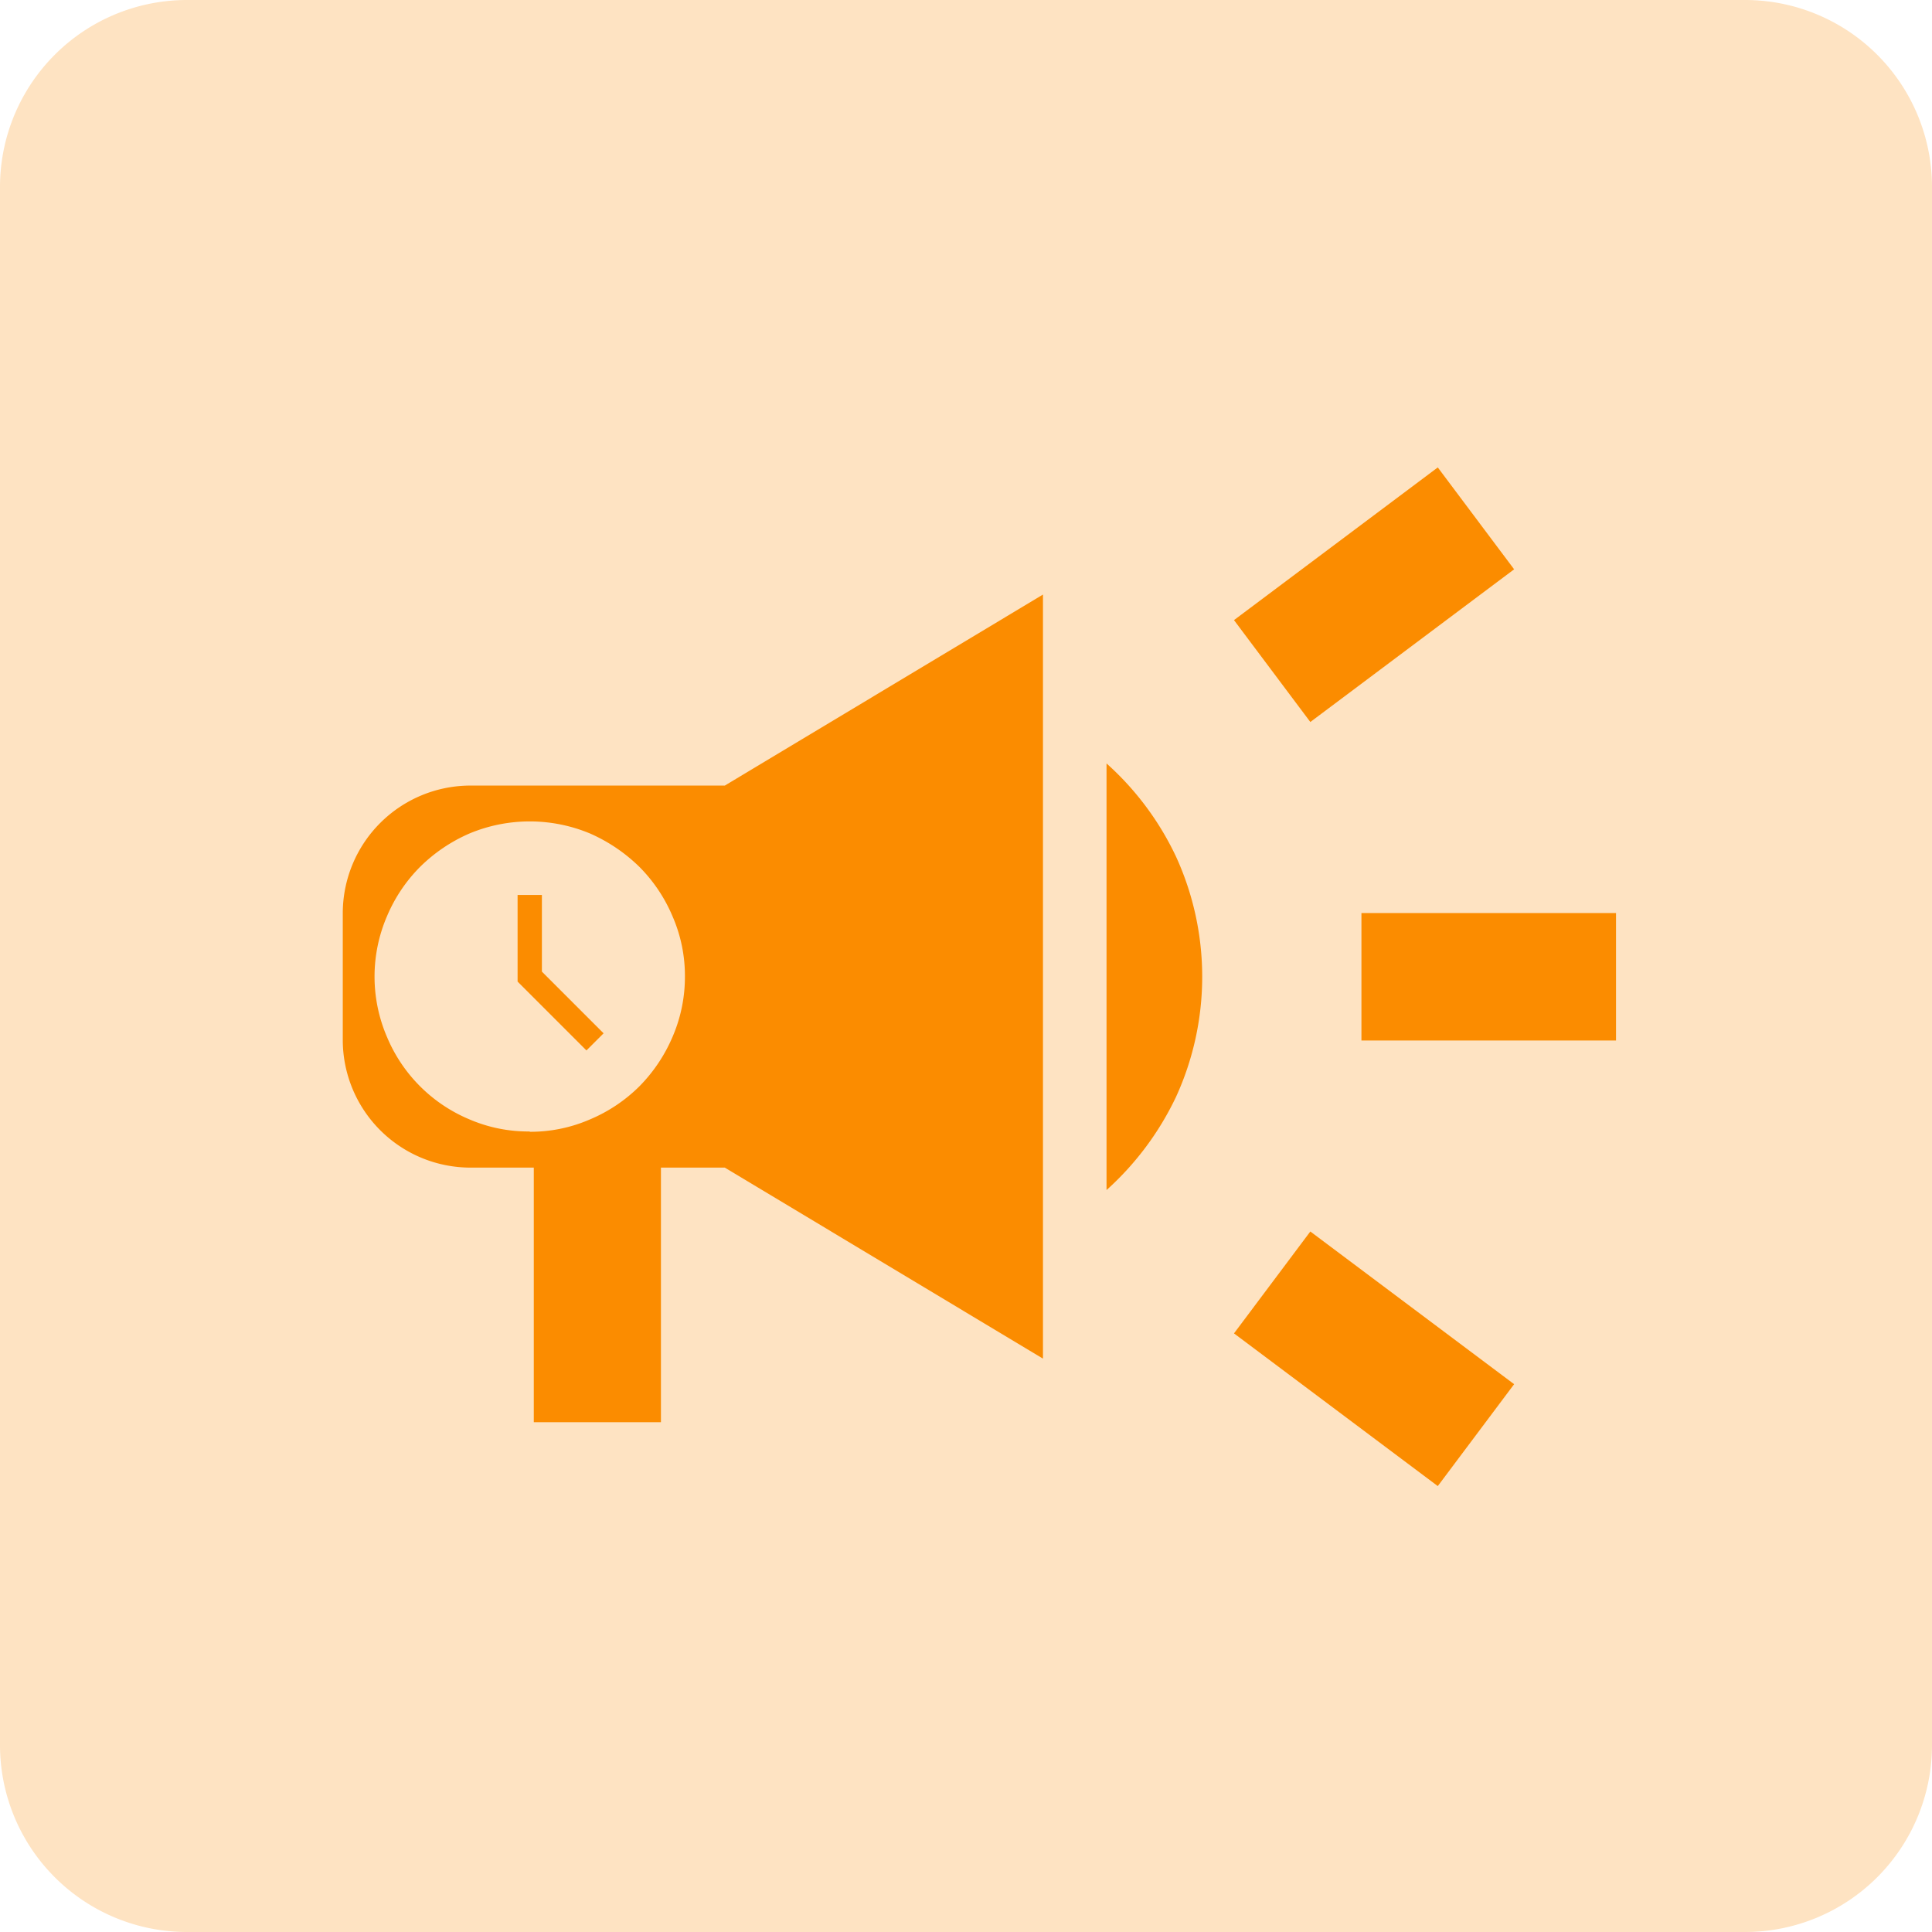 <svg id="Group_2" data-name="Group 2" xmlns="http://www.w3.org/2000/svg" xmlns:xlink="http://www.w3.org/1999/xlink" width="62" height="62" viewBox="0 0 62 62">
  <defs>
    <clipPath id="clip-path">
      <rect id="Rectangle_1" data-name="Rectangle 1" width="62" height="62" fill="none"/>
    </clipPath>
  </defs>
  <g id="Group_1" data-name="Group 1" clip-path="url(#clip-path)">
    <path id="Path_1" data-name="Path 1" d="M6,0H56a6,6,0,0,1,6,6V56a6,6,0,0,1-6,6H6a6,6,0,0,1-6-6V6A6,6,0,0,1,6,0" fill="#fb8c00" opacity="0.24"/>
    <path id="Path_2" data-name="Path 2" d="M43.69,33.39h8.17V29.3H43.69Zm-1.64,6.13L39.6,42.79l6.54,4.9,2.45-3.27ZM46.14,15,39.6,19.9l2.45,3.27,6.54-4.9ZM17.39,31.18V28.72h-.78V31.5l2.21,2.21.55-.55Zm0,0V28.72h-.78V31.5l2.21,2.21.55-.55Zm5.87-5.97H15.09A4.1,4.1,0,0,0,11,29.3v4.09a4.1,4.1,0,0,0,4.09,4.08h2.04v8.17h4.08V37.47h2.05L33.47,43.6V19.08Zm-1.68,8.07a5.1,5.1,0,0,1-1.06,1.58,4.989,4.989,0,0,1-1.58,1.06,4.781,4.781,0,0,1-1.94.4v-.01a4.772,4.772,0,0,1-1.94-.39,4.923,4.923,0,0,1-2.64-2.64,4.9,4.9,0,0,1,0-3.88,4.989,4.989,0,0,1,1.06-1.58,5.191,5.191,0,0,1,1.58-1.07,5.02,5.02,0,0,1,3.88,0,5.316,5.316,0,0,1,1.58,1.07,4.989,4.989,0,0,1,1.06,1.58,4.781,4.781,0,0,1,.4,1.94,4.85,4.85,0,0,1-.4,1.94m-4.19-4.56h-.78V31.5l2.21,2.21.55-.55-1.98-1.98Zm20.35-1.23a9.369,9.369,0,0,0-2.23-2.99V38.19a9.48,9.48,0,0,0,2.23-2.99,9.266,9.266,0,0,0,0-7.71" fill="#fb8c00"/>
  </g>
</svg>
